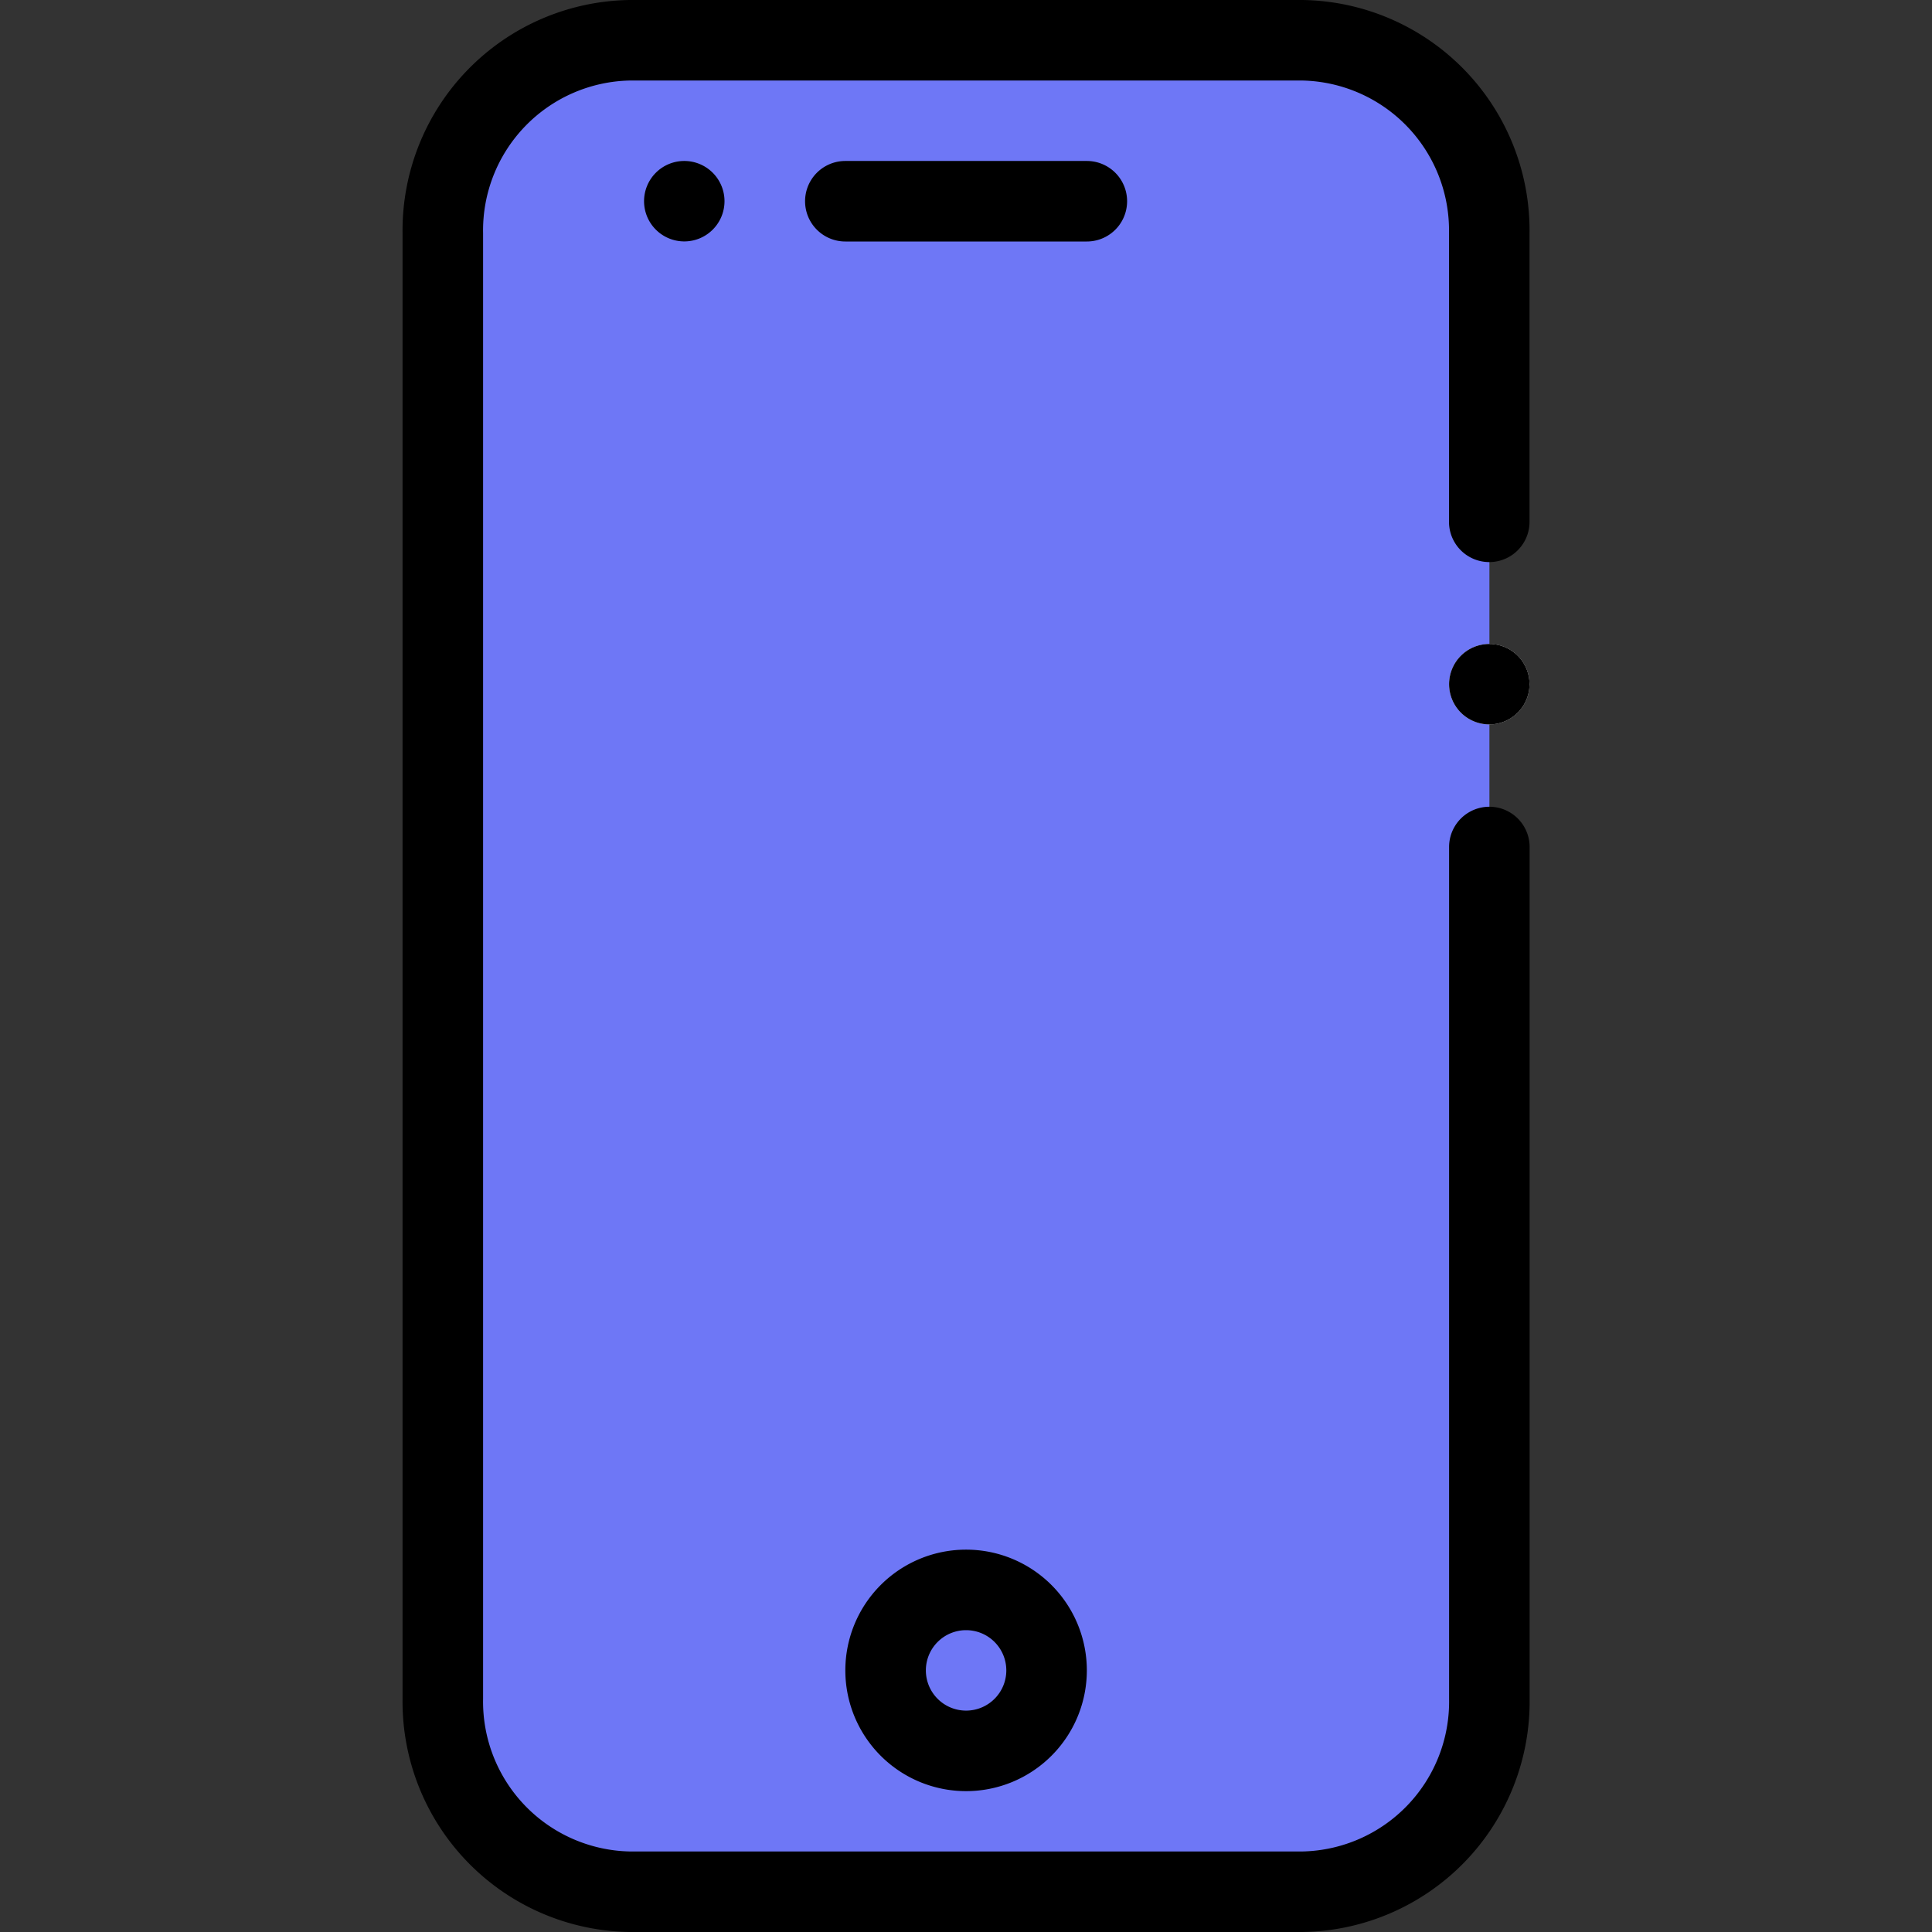 <svg xmlns="http://www.w3.org/2000/svg" xmlns:xlink="http://www.w3.org/1999/xlink" width="22" height="22" viewBox="0 0 22 22">
  <rect x="0" y="0" width="22" height="22" fill="#333333" stroke="none"/>
  <defs>
    <clipPath id="clip-path">
      <rect id="Rectangle_16941" data-name="Rectangle 16941" width="22" height="22" transform="translate(294 11)" fill="#fff" stroke="#707070" stroke-width="1"/>
    </clipPath>
  </defs>
  <g id="Mask_Group_96" data-name="Mask Group 96" transform="translate(-294 -11)" clip-path="url(#clip-path)">
    <g id="Layer_2" data-name="Layer 2" transform="translate(298.584 11)">
      <rect id="Rectangle_16942" data-name="Rectangle 16942" width="11.917" height="21.083" rx="2.292" transform="translate(0.458 0.458)" fill="#6E77F6"/>
      <rect id="Rectangle_16943" data-name="Rectangle 16943" width="11.917" height="14.667" transform="translate(0.458 3.653)" fill="#6E77F6"/>
      <path id="Path_11071" data-name="Path 11071" d="M10.247,22H2.586A2.624,2.624,0,0,1,0,19.345V2.655A2.624,2.624,0,0,1,2.586,0h7.661a2.624,2.624,0,0,1,2.586,2.655V5.942a.458.458,0,1,1-.917,0V2.655A1.707,1.707,0,0,0,10.247.917H2.586A1.707,1.707,0,0,0,.917,2.655V19.345a1.707,1.707,0,0,0,1.67,1.738h7.661a1.707,1.707,0,0,0,1.669-1.738v-9.7a.458.458,0,0,1,.917,0v9.7A2.624,2.624,0,0,1,10.247,22Z"/>
      <path id="Path_11072" data-name="Path 11072" d="M7.792,2.75H5.042a.458.458,0,0,1,0-.917h2.75a.458.458,0,1,1,0,.917ZM3.208,1.833a.458.458,0,1,0,.458.458.458.458,0,0,0-.458-.458Z"/>
      <circle id="Ellipse_319" data-name="Ellipse 319" cx="0.458" cy="0.458" r="0.458" transform="translate(11.917 7.333)" fill="#fff"/>
      <path id="Path_11073" data-name="Path 11073" d="M12.375,7.333a.458.458,0,1,0,.458.458.458.458,0,0,0-.458-.458Z"/>
      <circle id="Ellipse_320" data-name="Ellipse 320" cx="0.917" cy="0.917" r="0.917" transform="translate(5.5 18.104)" fill="#6E77F6"/>
      <path id="Path_11074" data-name="Path 11074" d="M6.417,18.563a.458.458,0,1,1-.458.458.458.458,0,0,1,.458-.458m0-.917a1.375,1.375,0,1,0,1.375,1.375A1.375,1.375,0,0,0,6.417,17.646Z"/>
    </g>
  </g>
</svg>
